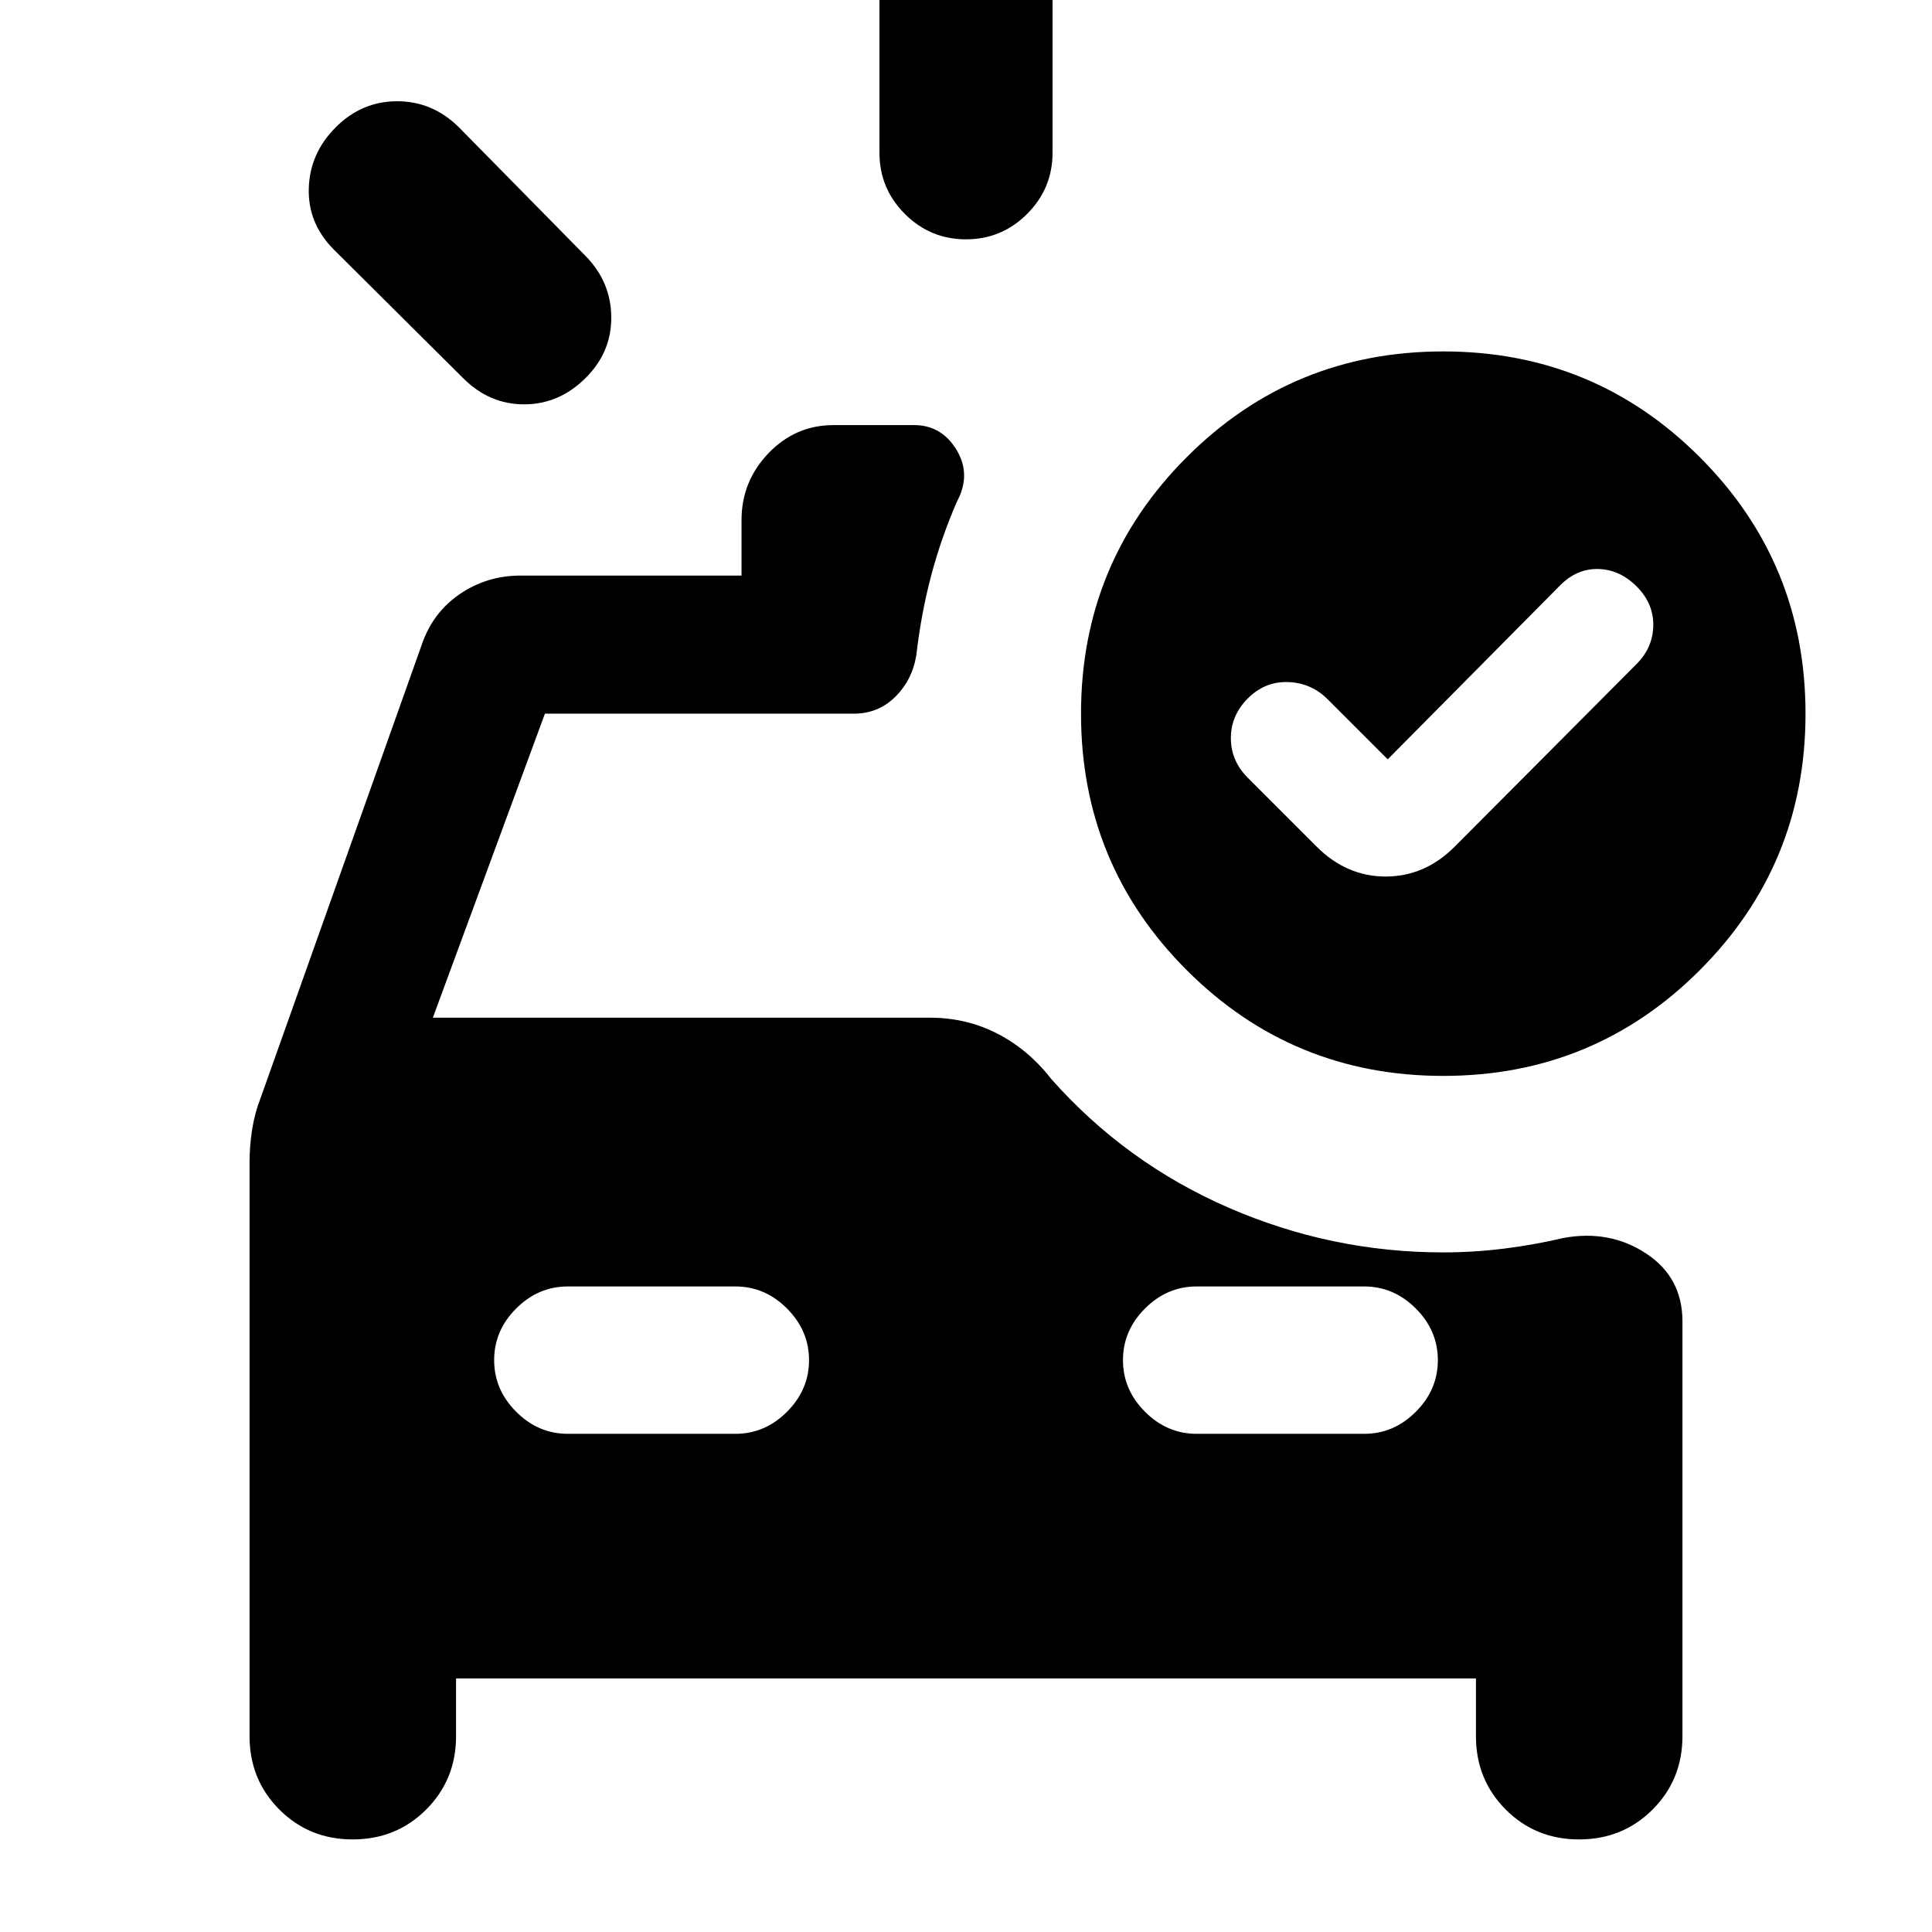 <svg xmlns="http://www.w3.org/2000/svg" height="24" viewBox="0 -960 960 960" width="24"><path d="M479.99-841.08q-17.76 0-30.37-12.62Q437-866.33 437-884.07v-80q0-17.75 12.63-30.38 12.63-12.62 30.38-12.62 17.76 0 30.37 12.62Q523-981.82 523-964.07v80q0 17.74-12.63 30.37-12.63 12.62-30.38 12.62ZM230.23-772l-64.38-64q-12.92-13.02-12.42-30.43t13.42-30.34q12.92-12.92 30.51-12.92 17.58 0 30.64 12.92l62.62 63.62q12.92 12.92 13.11 30.58.19 17.65-12.92 30.57-13.12 12.92-30.38 12.92-17.27 0-30.2-12.92Zm51.92 524.46h83.24q14.71 0 25.66-10.95T402-284.14q0-14.71-10.95-25.67t-25.66-10.96h-83.24q-14.71 0-25.66 10.95t-10.95 25.65q0 14.71 10.95 25.67t25.66 10.96Zm312.46 0h83.24q14.71 0 25.66-10.95t10.95-25.65q0-14.71-10.95-25.67t-25.66-10.96h-83.24q-14.71 0-25.66 10.95T558-284.17q0 14.71 10.95 25.67t25.66 10.96Zm59.62-291.77q14.85 14.85 34.31 14.85t34.3-14.85l90.39-90.77q8.08-8.07 8.27-19.07.19-11-8.27-19.46-8.46-8.47-19.27-8.66-10.81-.19-19.27 8.66l-85.15 85.92-29.93-29.92q-8.07-8.08-19.57-8.47-11.5-.38-19.96 8.08-8.47 8.46-8.47 19.77 0 11.31 8.47 19.77l34.15 34.15Zm62.92 113.92q-74.92 0-127.46-52.53-52.54-52.54-52.54-127.46 0-74.93 52.54-127.47 52.54-52.53 127.46-52.53 74.93 0 127.46 52.53 52.54 52.54 52.54 127.47 0 74.92-52.54 127.46-52.53 52.53-127.46 52.53ZM175.26-46q-21.64 0-36.45-14.84Q124-75.68 124-97.31v-285.15q0-8.23 1.31-16.46t4.31-15.85L209.69-640q5.47-15.77 18.89-24.88Q242-674 258.62-674h109.84v-27.54q0-19.3 13.4-33.27 13.4-13.96 32.29-13.96h40.02q13.64 0 21.08 12.23 7.44 12.23.36 25.54-7.92 18.16-12.88 36.88-4.97 18.72-7.42 39.66-1.93 12.2-10.39 20.64-8.46 8.44-20.69 8.44H270.77l-55.69 151.07h247q18.21 0 33.6 7.96 15.4 7.97 26.63 22.43 36.92 41.69 88.04 63.96 51.11 22.27 106.8 22.27 15.16 0 30.23-1.89 15.08-1.88 29.47-5.27 22.92-4.23 41.03 7.66Q836-325.31 836-303.39v206.08q0 21.63-14.85 36.47Q806.29-46 784.65-46 763-46 748.19-60.84q-14.8-14.84-14.8-36.47V-126H226.61v28.69q0 21.63-14.85 36.47T175.26-46Z"/></svg>